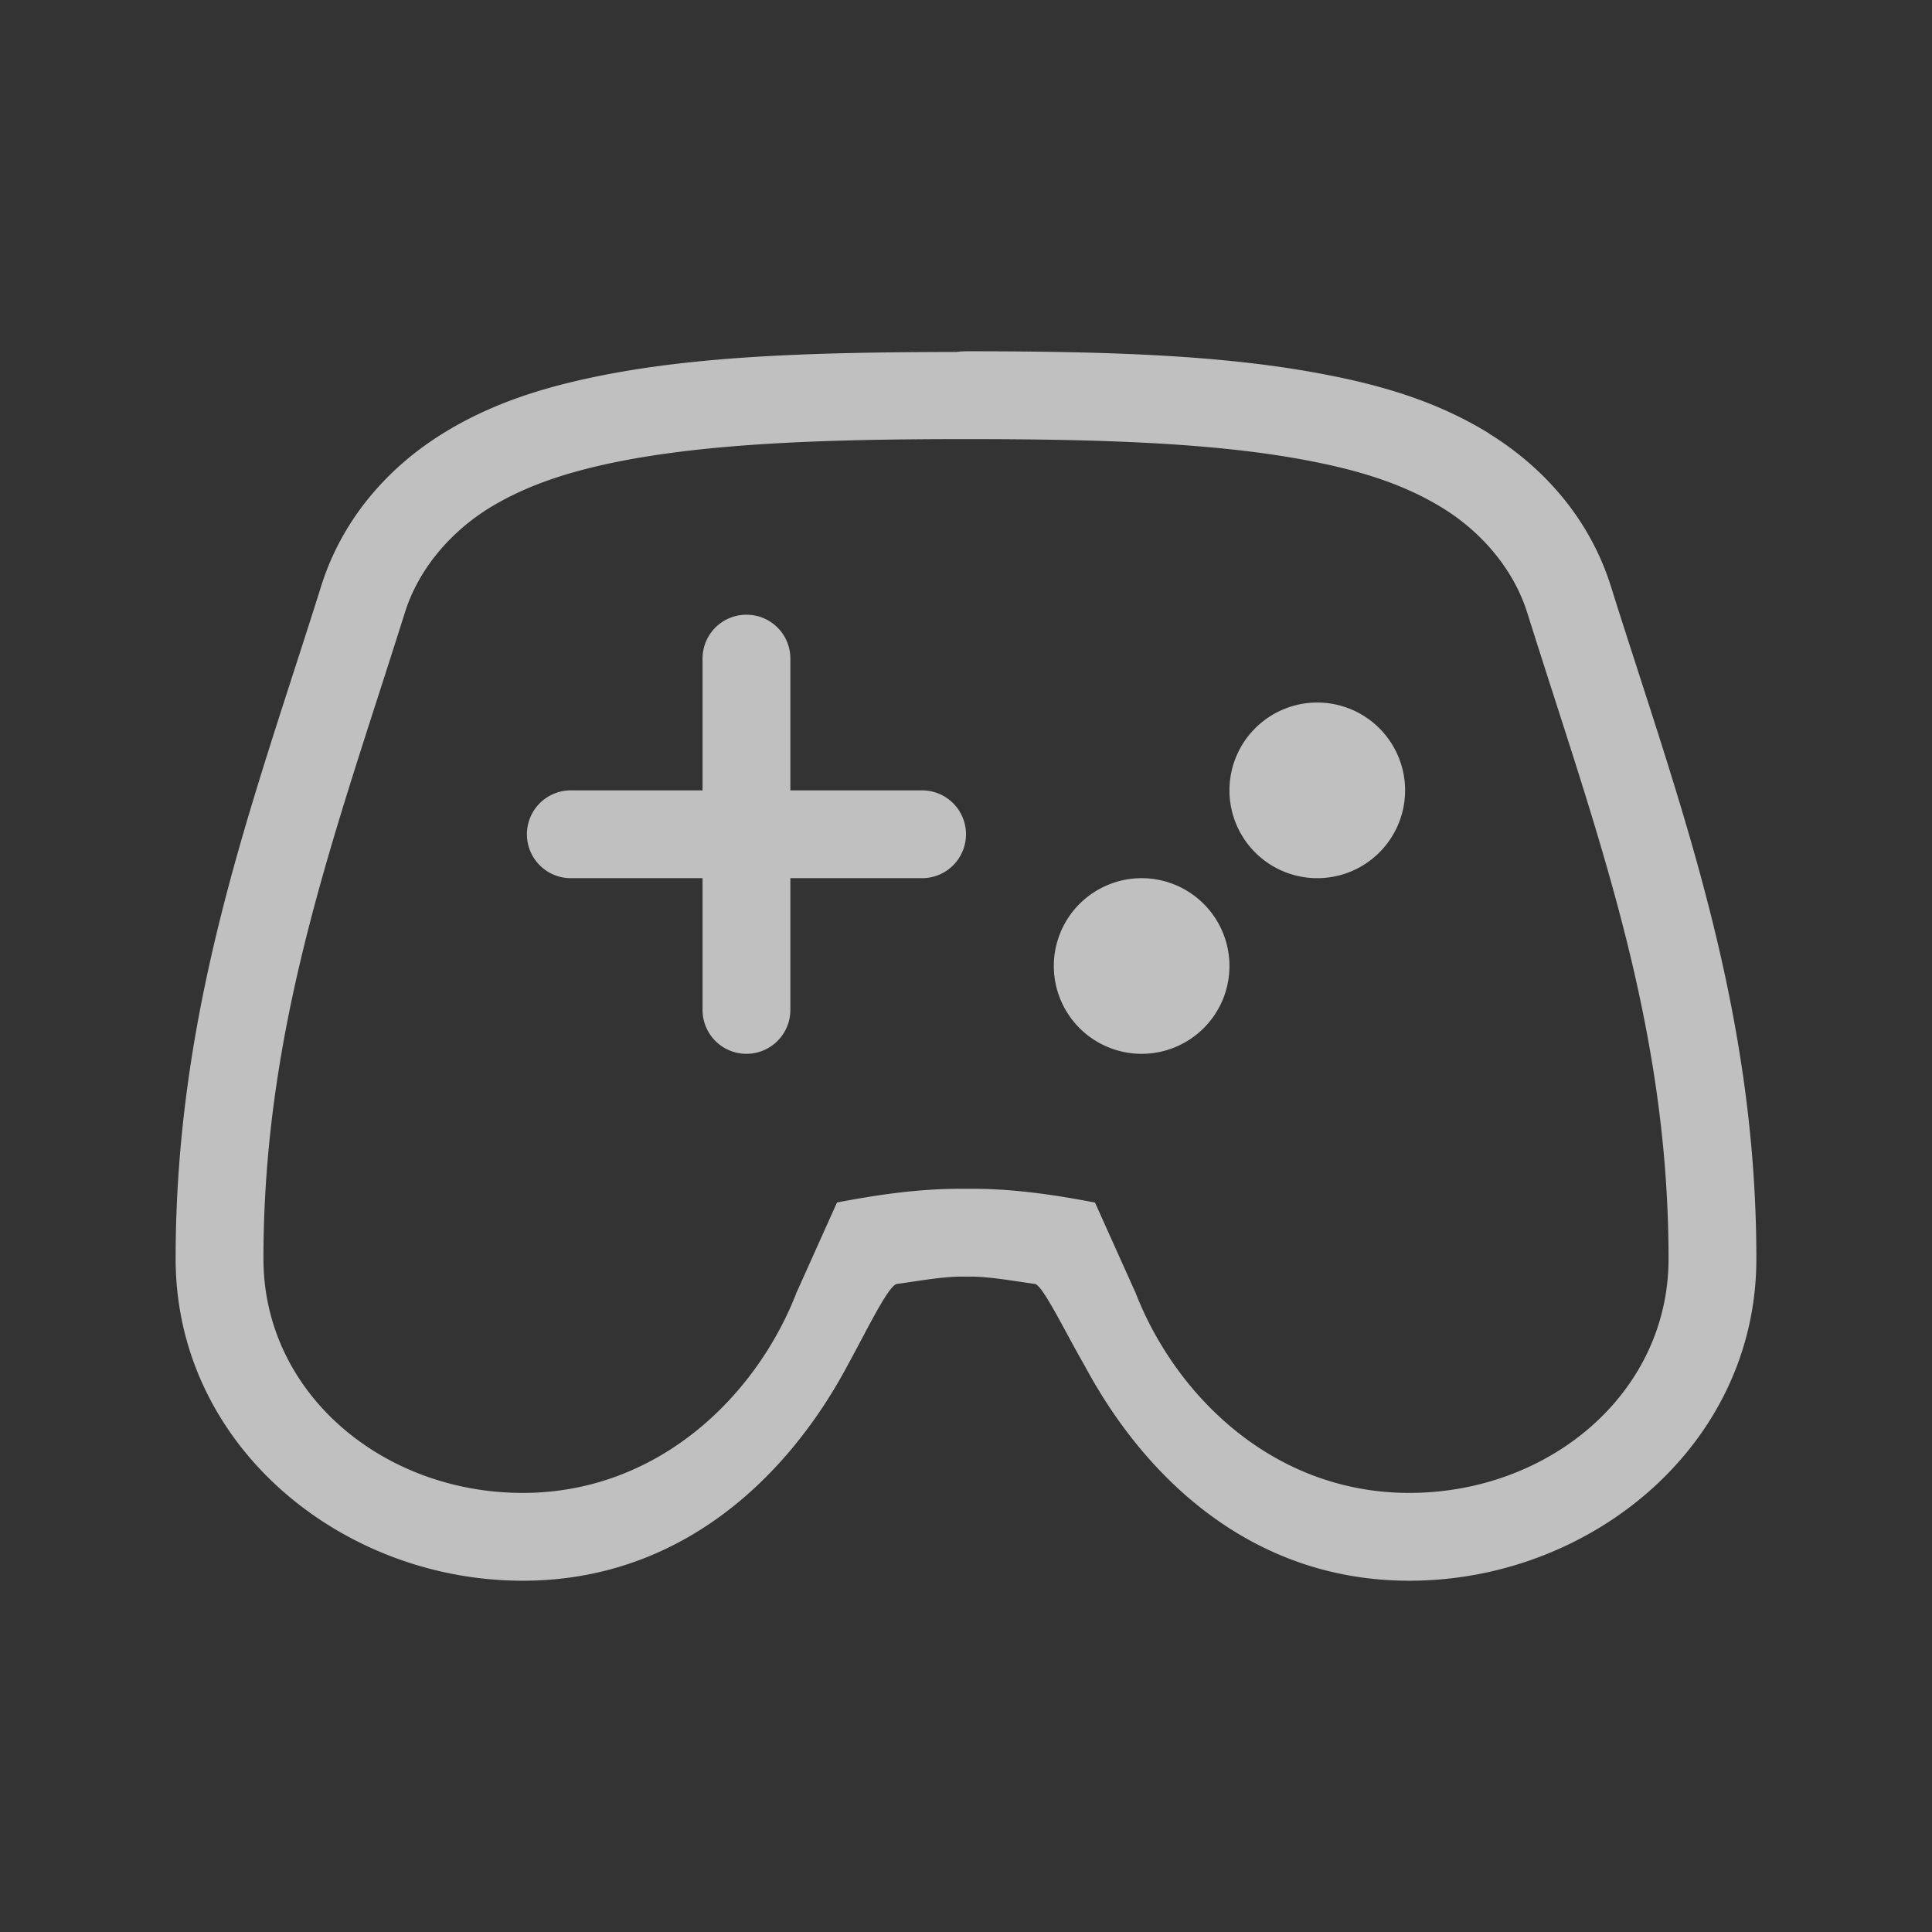 <svg xmlns="http://www.w3.org/2000/svg" width="22" height="22">
    <rect width="100%" height="100%" fill="#333333" stroke="none"/>
    <defs>
        <style id="current-color-scheme" type="text/css">
            .ColorScheme-Text{color:#fdfdfd;opacity:.7}
        </style>
    </defs>
    <path fill="currentColor" d="M11 4a1 1 0 0 0-.11.008c-1.603.002-2.95.042-4.105.281-.59.122-1.183.3-1.742.647-.602.372-1.14.953-1.387 1.742C2.892 9.112 2 11.42 2 14.334 2 16.456 3.884 18 5.953 18c1.784 0 3.01-1.161 3.7-2.455.225-.411.46-.9.558-.924.258-.035.528-.087.766-.084h.046c.238-.003.508.049.766.084.096.035.341.548.56.926C13.04 16.84 14.265 18 16.048 18 18.117 18 20 16.456 20 14.334c0-2.913-.892-5.222-1.656-7.656-.248-.79-.785-1.368-1.387-1.74v-.002c-.56-.346-1.152-.525-1.742-.647h-.002C14.027 4.044 12.663 4 11 4zm0 1c1.642 0 2.957.05 4.012.268.527.108.997.258 1.42.52.422.26.798.678.959 1.189.775 2.47 1.609 4.65 1.609 7.357C19 15.864 17.642 17 16.047 17c-1.554 0-2.678-1.12-3.129-2.312l.023.056-.472-1.05c-.495-.096-.97-.162-1.457-.157h-.024c-.488-.005-.962.061-1.457.156l-.472 1.051.023-.056C8.632 15.88 7.507 17 5.953 17 4.358 17 3 15.864 3 14.334c0-2.707.834-4.888 1.61-7.357.16-.511.536-.929.958-1.19.423-.26.893-.41 1.42-.52C8.043 5.05 9.358 5 11 5z" class="ColorScheme-Text"/>
    <path fill="currentColor" d="M8.5 7c-.277 0-.5.223-.5.5V9H6.5a.499.499 0 1 0 0 1H8v1.5a.499.499 0 1 0 1 0V10h1.5a.499.499 0 1 0 0-1H9V7.5c0-.277-.223-.5-.5-.5zM15 8a1 1 0 0 0-1 1 1 1 0 0 0 1 1 1 1 0 0 0 1-1 1 1 0 0 0-1-1zm-2 2a1 1 0 0 0-1 1 1 1 0 0 0 1 1 1 1 0 0 0 1-1 1 1 0 0 0-1-1z" class="ColorScheme-Text"/>
</svg>
